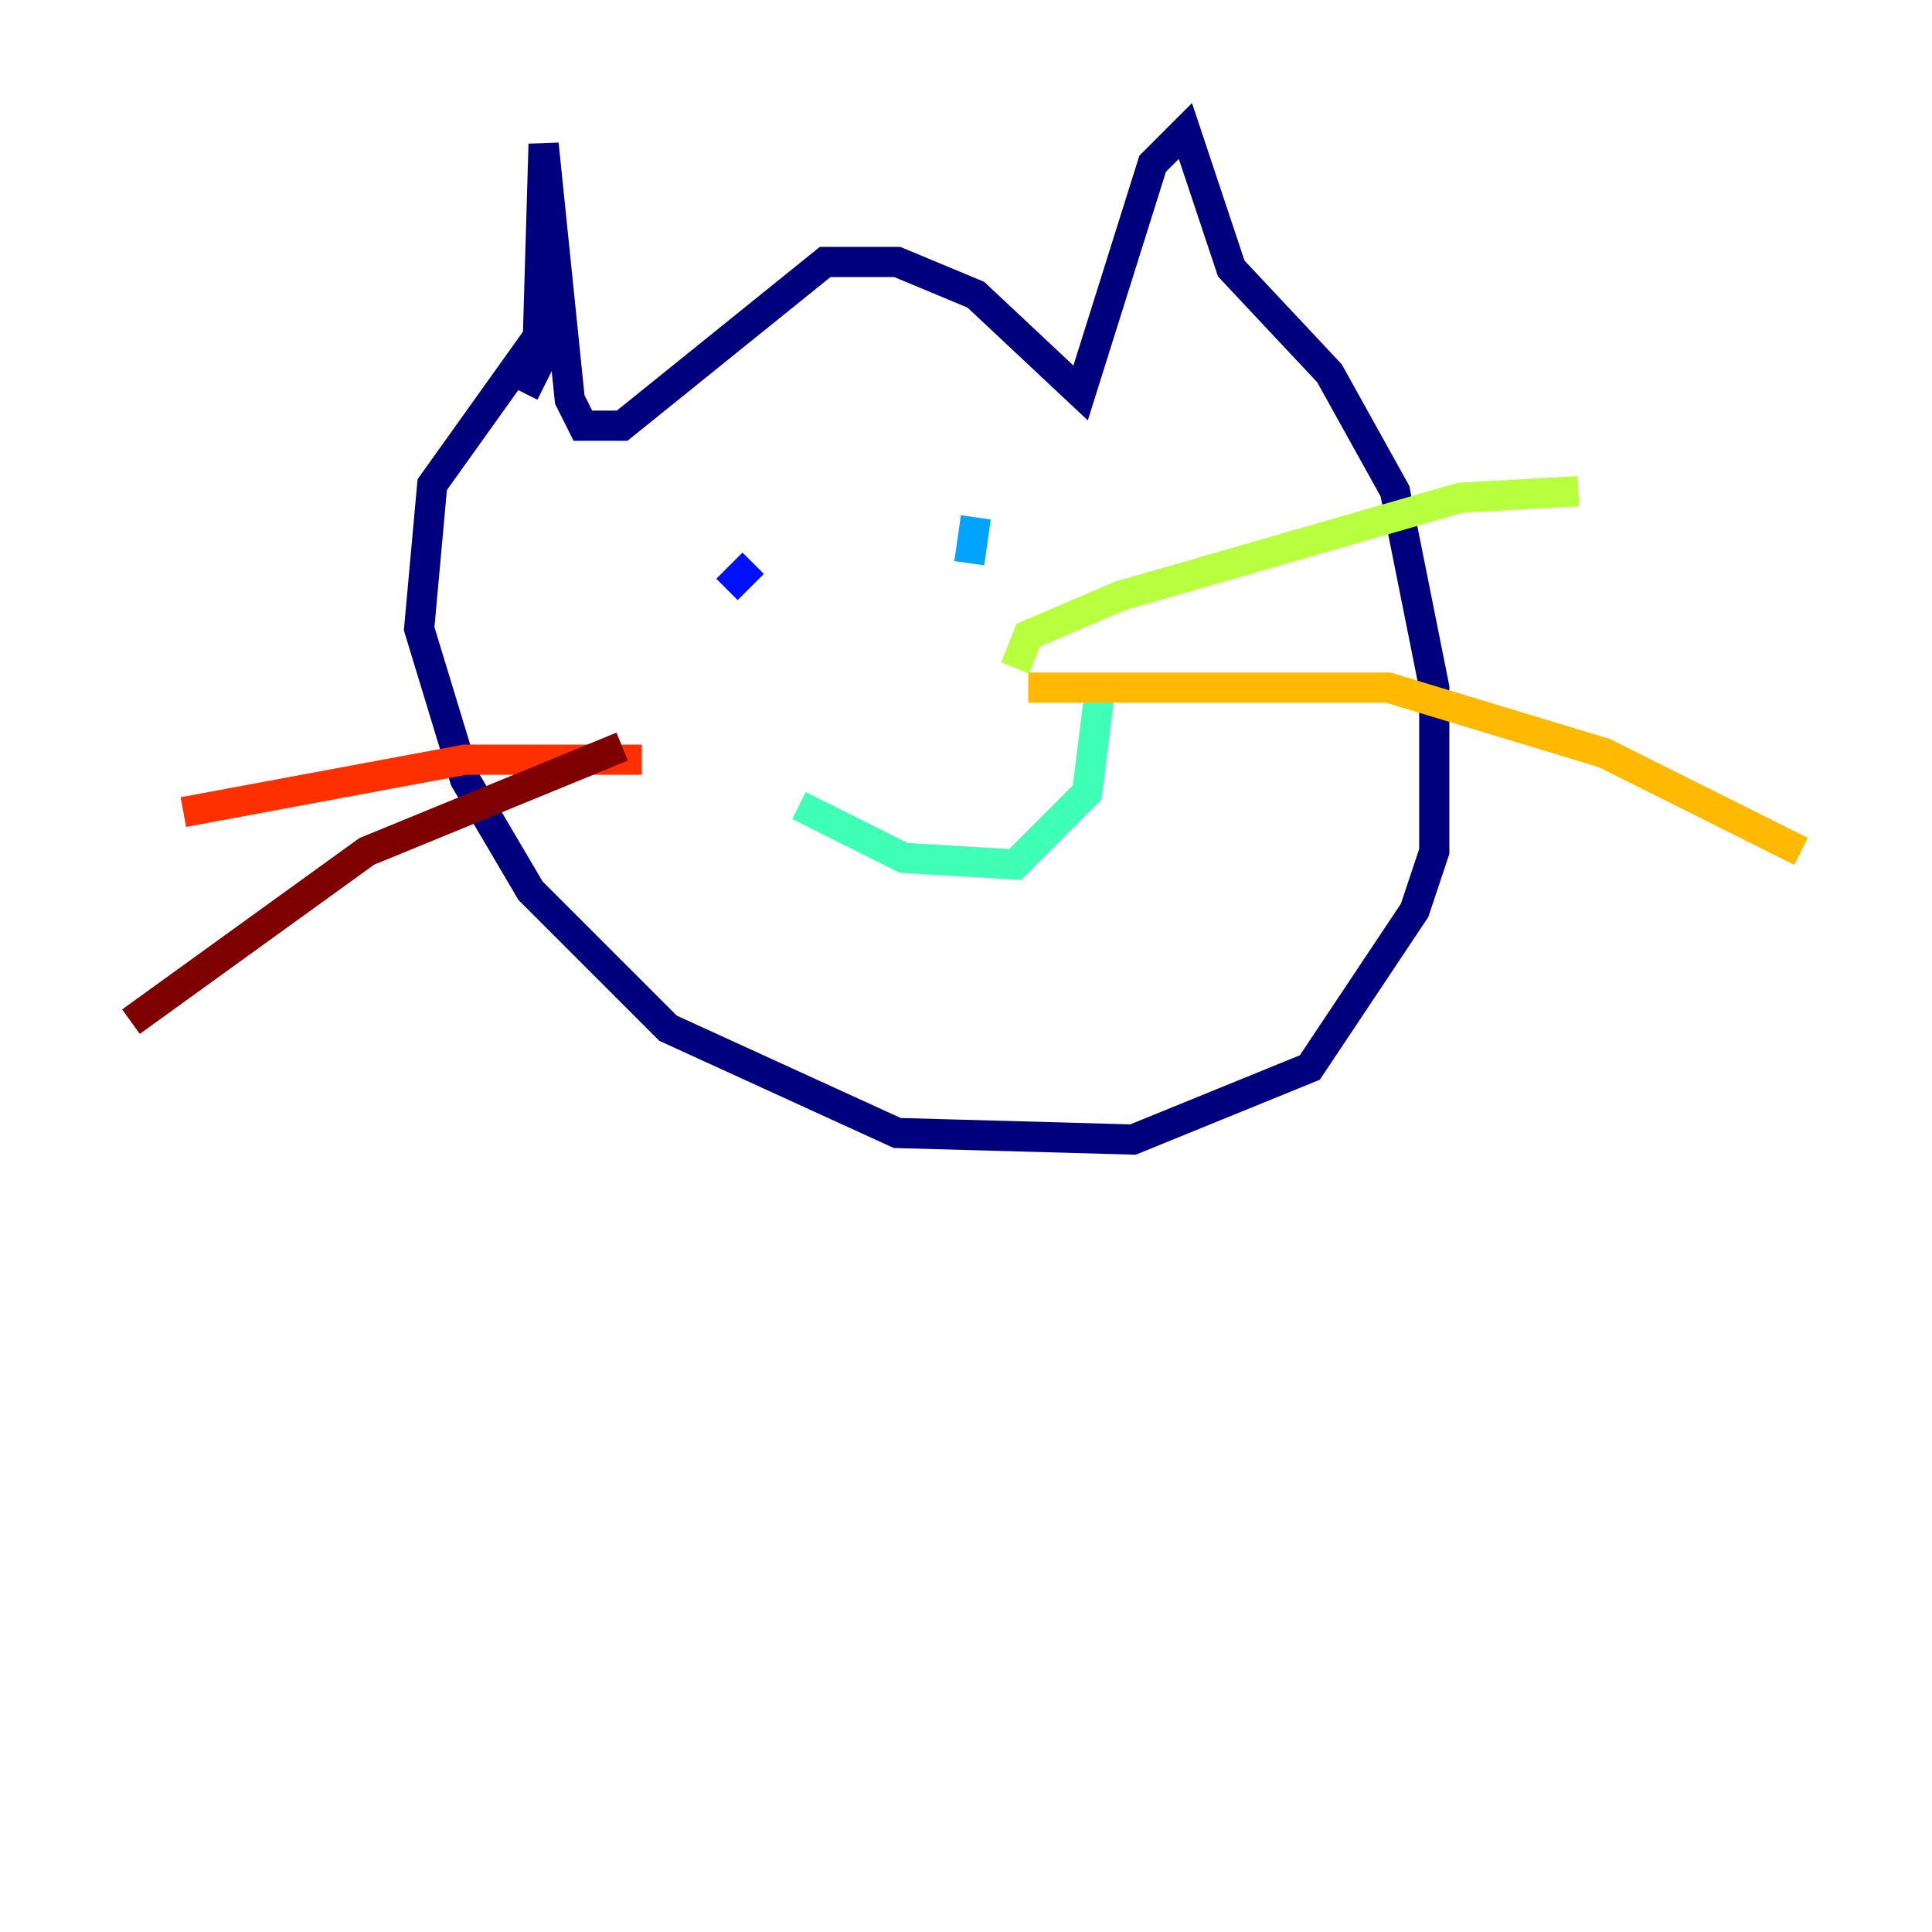 <?xml version="1.0" encoding="utf-8" ?>
<svg baseProfile="tiny" height="128" version="1.2" viewBox="0,0,128,128" width="128" xmlns="http://www.w3.org/2000/svg" xmlns:ev="http://www.w3.org/2001/xml-events" xmlns:xlink="http://www.w3.org/1999/xlink"><defs /><polyline fill="none" points="34.712,26.034 35.58,24.298 36.014,9.546 37.749,26.468 38.617,28.203 41.22,28.203 54.671,17.356 59.444,17.356 64.651,19.525 71.593,26.034 76.366,10.848 78.536,8.678 81.573,17.79 88.081,24.732 92.42,32.542 95.024,45.559 95.024,56.407 93.722,60.312 86.78,70.725 75.064,75.498 59.444,75.064 44.258,68.122 35.146,59.01 30.807,51.634 27.77,41.654 28.637,32.108 37.315,19.959" stroke="#00007f" stroke-width="2" /><polyline fill="none" points="48.163,39.051 49.898,37.315" stroke="#0010ff" stroke-width="2" /><polyline fill="none" points="64.217,37.315 64.651,34.278" stroke="#00a4ff" stroke-width="2" /><polyline fill="none" points="52.936,53.37 59.878,56.841 67.254,57.275 72.027,52.502 72.895,45.559" stroke="#3fffb7" stroke-width="2" /><polyline fill="none" points="67.254,44.258 68.122,42.088 74.197,39.485 96.759,32.976 104.57,32.542" stroke="#b7ff3f" stroke-width="2" /><polyline fill="none" points="68.122,45.559 91.986,45.559 106.305,49.898 119.322,56.407" stroke="#ffb900" stroke-width="2" /><polyline fill="none" points="42.522,50.332 30.807,50.332 12.149,53.803" stroke="#ff3000" stroke-width="2" /><polyline fill="none" points="41.22,49.464 24.298,56.407 8.678,67.688" stroke="#7f0000" stroke-width="2" /></svg>